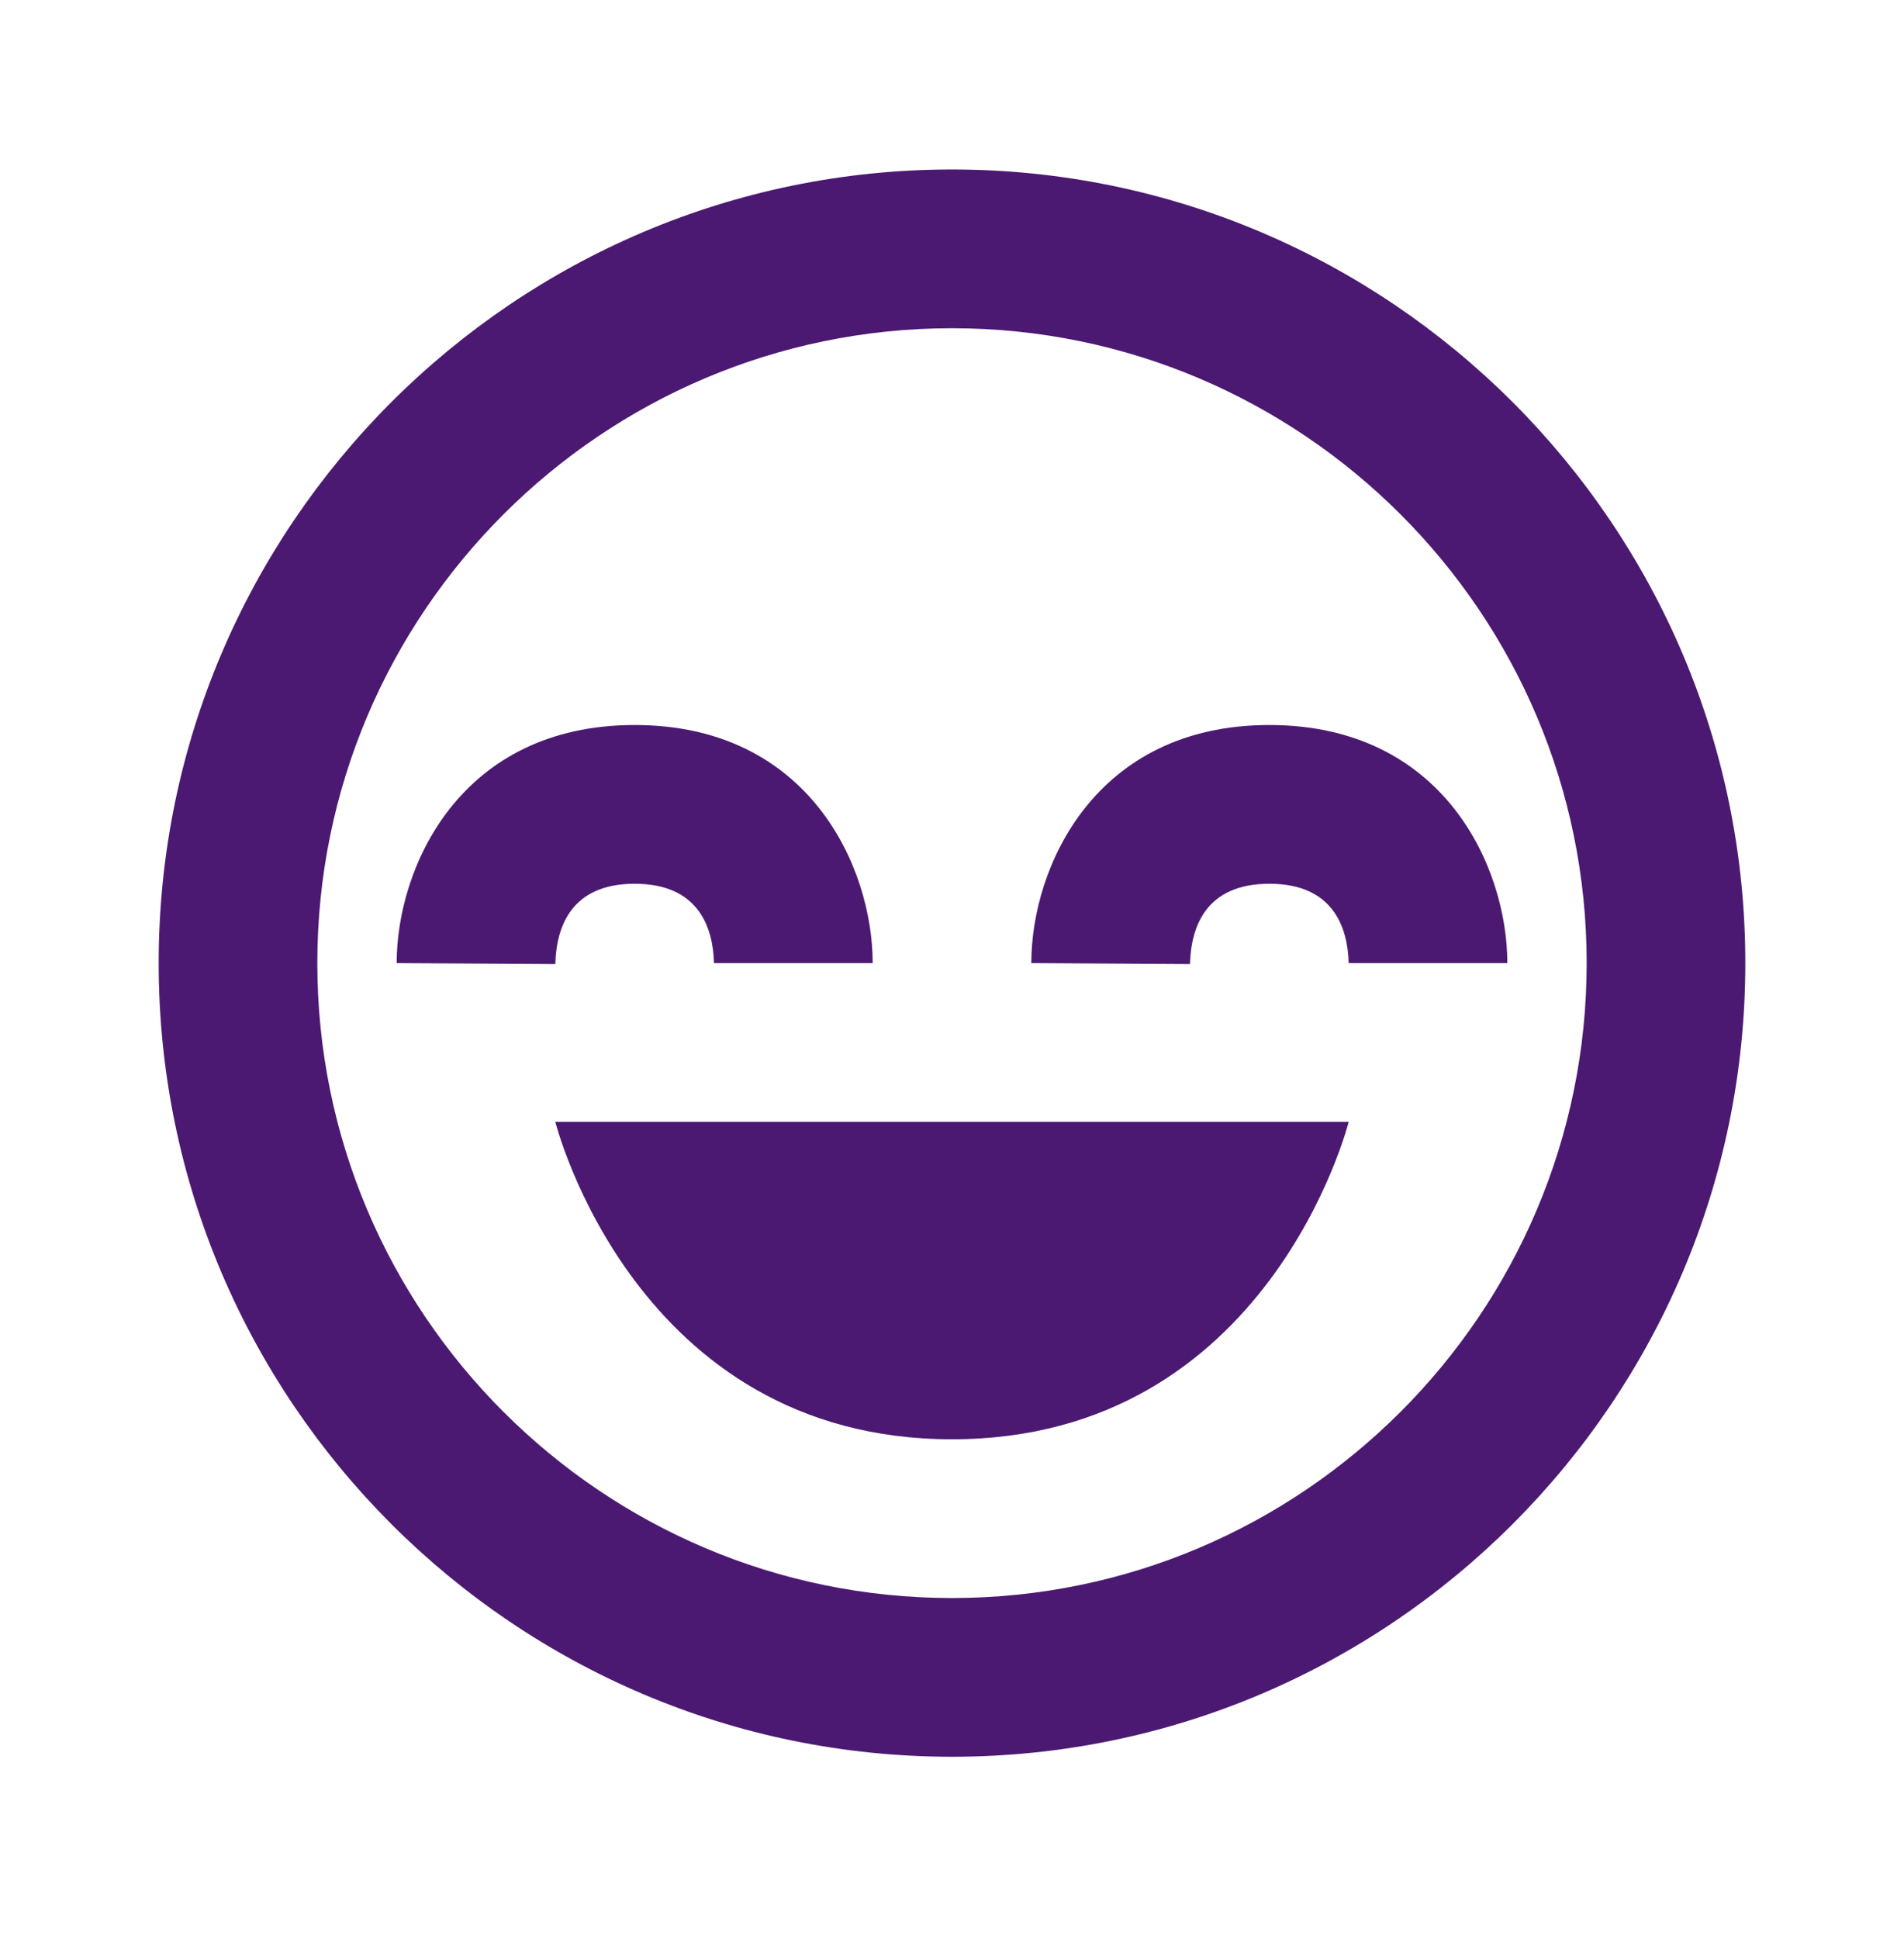 <svg width="56" height="57" viewBox="0 0 56 57" fill="none" xmlns="http://www.w3.org/2000/svg">
<path d="M28 42.316C37.333 42.316 39.667 32.983 39.667 32.983H16.333C16.333 32.983 18.667 42.316 28 42.316Z" fill="#4B1971"/>
<path d="M28 4.983C15.134 4.983 4.667 15.45 4.667 28.316C4.667 41.182 15.134 51.65 28 51.65C40.866 51.65 51.333 41.182 51.333 28.316C51.333 15.45 40.866 4.983 28 4.983ZM28 46.983C17.708 46.983 9.333 38.609 9.333 28.316C9.333 18.024 17.708 9.65 28 9.65C38.292 9.65 46.667 18.024 46.667 28.316C46.667 38.609 38.292 46.983 28 46.983Z" fill="#4B1971"/>
<path d="M30.333 28.316L35 28.344C35.028 27.266 35.453 25.983 37.333 25.983C39.214 25.983 39.639 27.266 39.667 28.316H44.333C44.333 25.502 42.469 21.316 37.333 21.316C32.198 21.316 30.333 25.502 30.333 28.316ZM18.667 25.983C20.547 25.983 20.972 27.266 21 28.316H25.667C25.667 25.502 23.802 21.316 18.667 21.316C13.531 21.316 11.667 25.502 11.667 28.316L16.333 28.344C16.361 27.266 16.786 25.983 18.667 25.983Z" fill="#4B1971"/>
</svg>
